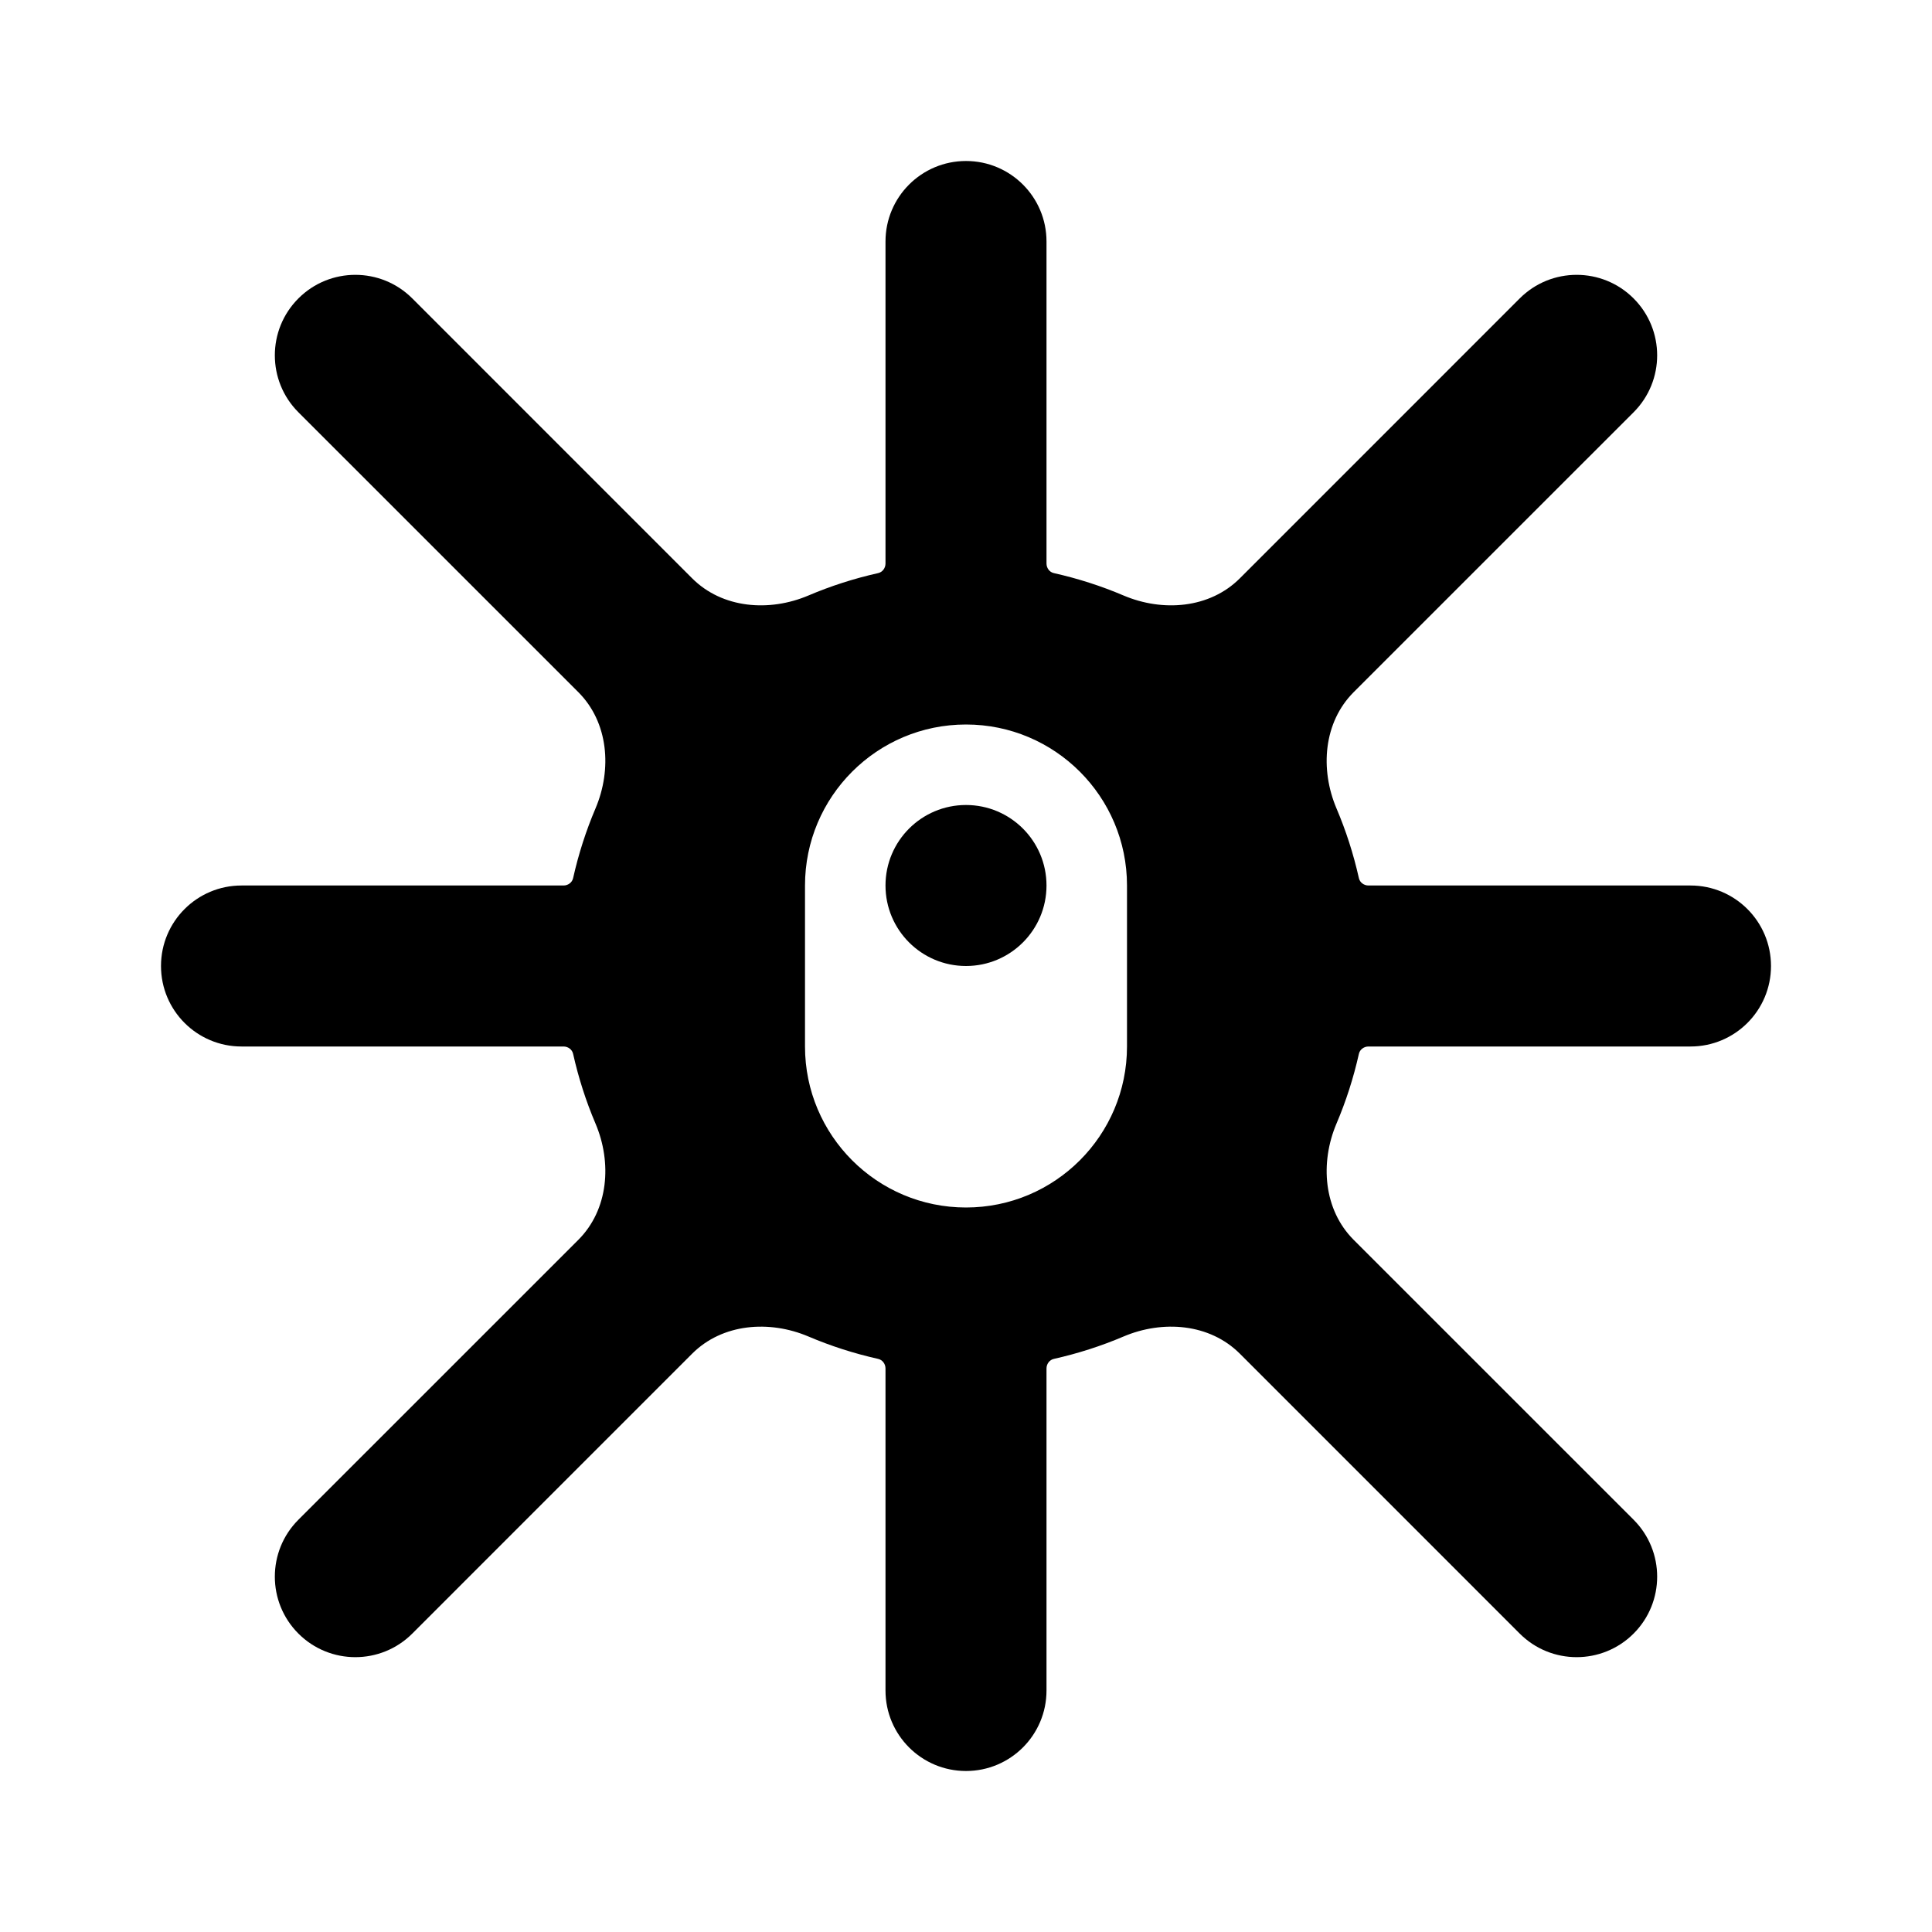 <svg viewBox="0 0 48 48" fill="none" xmlns="http://www.w3.org/2000/svg">
<path fill-rule="evenodd" clip-rule="evenodd" d="M24 4C22.895 4 22 4.895 22 6V14C22 14.113 21.926 14.215 21.816 14.239C21.218 14.373 20.64 14.559 20.088 14.794C19.112 15.209 17.946 15.118 17.196 14.368L10.243 7.414C9.462 6.633 8.195 6.633 7.414 7.414C6.633 8.195 6.633 9.462 7.414 10.243L14.368 17.196C15.118 17.946 15.209 19.112 14.794 20.088C14.559 20.64 14.373 21.218 14.239 21.816C14.215 21.926 14.113 22 14 22H6C4.895 22 4 22.895 4 24C4 25.105 4.895 26 6 26H14C14.113 26 14.215 26.074 14.239 26.184C14.373 26.782 14.559 27.36 14.794 27.912C15.209 28.888 15.118 30.054 14.368 30.804L7.414 37.757C6.633 38.538 6.633 39.805 7.414 40.586C8.195 41.367 9.462 41.367 10.243 40.586L17.196 33.632C17.946 32.882 19.112 32.791 20.088 33.206C20.64 33.441 21.218 33.627 21.816 33.761C21.926 33.785 22 33.887 22 34V42C22 43.105 22.895 44 24 44C25.105 44 26 43.105 26 42V34C26 33.887 26.074 33.785 26.184 33.761C26.782 33.627 27.36 33.441 27.912 33.206C28.888 32.791 30.054 32.882 30.804 33.632L37.757 40.586C38.538 41.367 39.805 41.367 40.586 40.586C41.367 39.805 41.367 38.538 40.586 37.757L33.632 30.804C32.882 30.054 32.791 28.888 33.206 27.912C33.441 27.36 33.627 26.782 33.761 26.184C33.785 26.074 33.887 26 34 26H42C43.105 26 44 25.105 44 24C44 22.895 43.105 22 42 22H34C33.887 22 33.785 21.926 33.761 21.816C33.627 21.218 33.441 20.64 33.206 20.088C32.791 19.112 32.882 17.946 33.632 17.196L40.586 10.243C41.367 9.462 41.367 8.195 40.586 7.414C39.805 6.633 38.538 6.633 37.757 7.414L30.804 14.368C30.054 15.118 28.888 15.209 27.912 14.794C27.36 14.559 26.782 14.373 26.184 14.239C26.074 14.215 26 14.113 26 14V6C26 4.895 25.105 4 24 4ZM24 18C21.791 18 20 19.791 20 22V26C20 28.209 21.791 30 24 30C26.209 30 28 28.209 28 26V22C28 19.791 26.209 18 24 18Z" fill="currentColor"/>
<circle cx="24" cy="22" r="2" fill="currentColor"/>
</svg>
